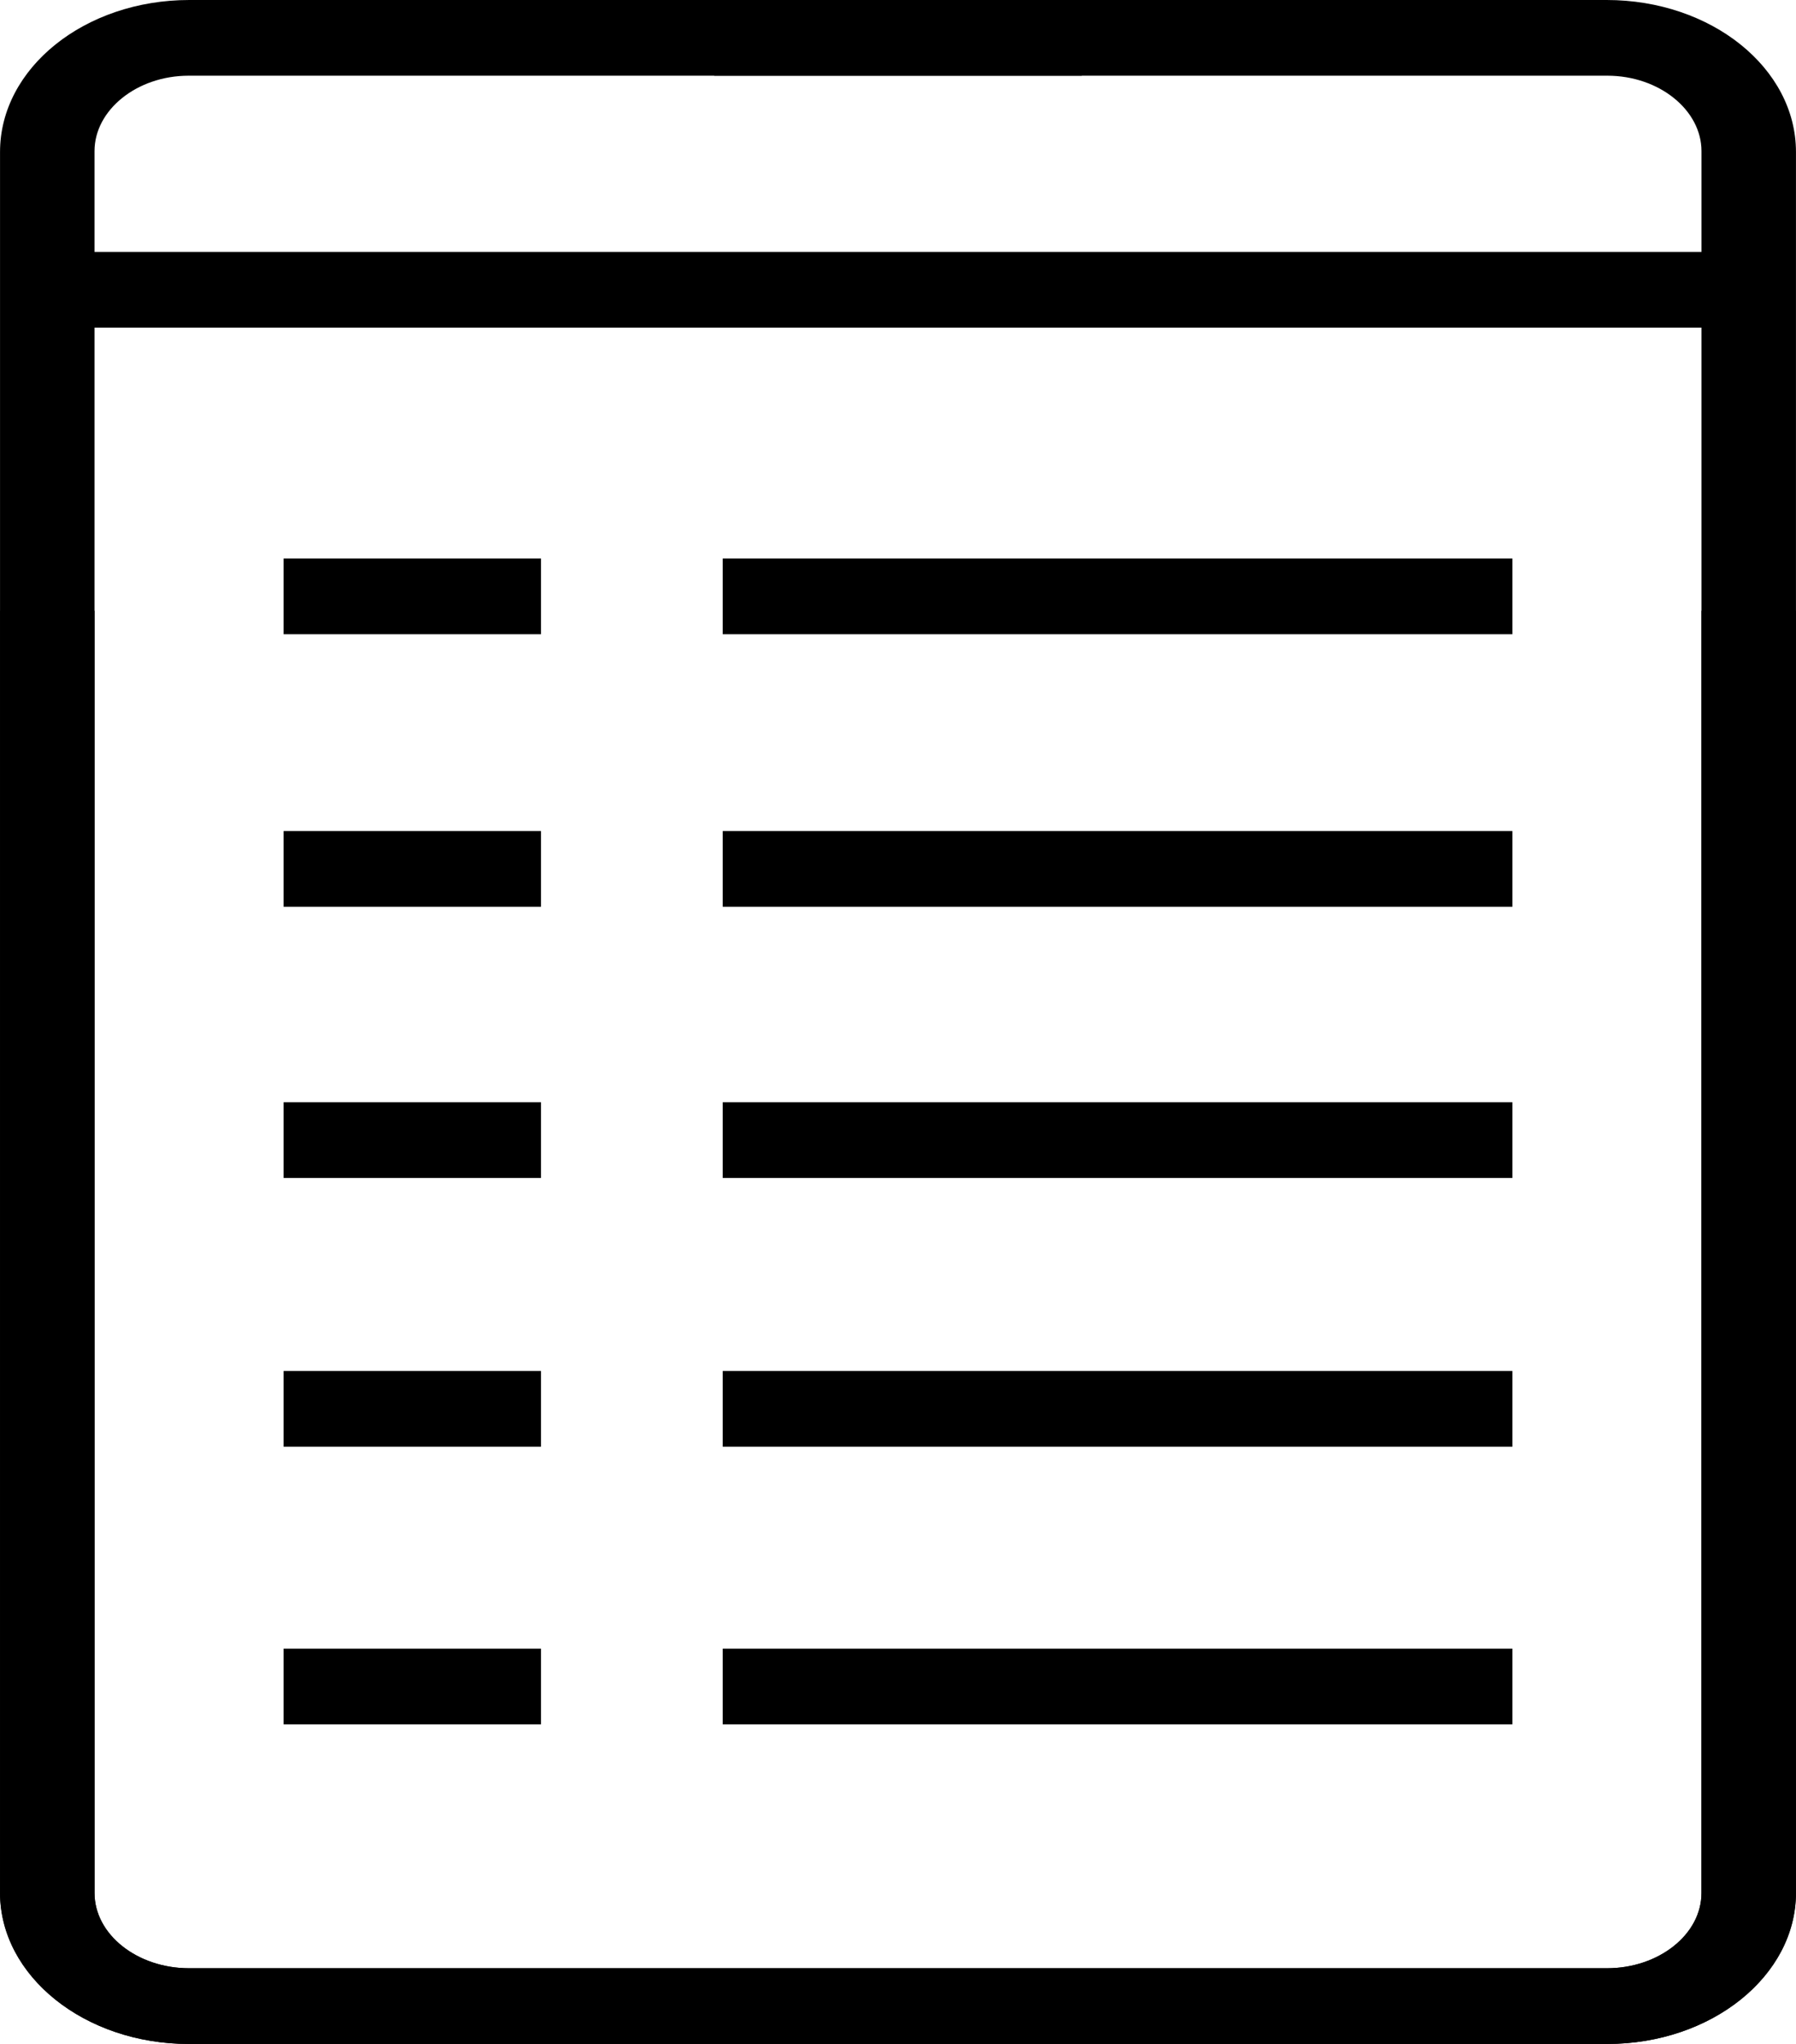 <?xml version="1.0" encoding="UTF-8"?>
<!DOCTYPE svg PUBLIC "-//W3C//DTD SVG 1.1//EN" "http://www.w3.org/Graphics/SVG/1.1/DTD/svg11.dtd">
<!-- Creator: CorelDRAW 2020 (64-Bit) -->
<svg xmlns="http://www.w3.org/2000/svg" xml:space="preserve" width="6.28mm" height="7.144mm" version="1.1" style="shape-rendering:geometricPrecision; text-rendering:geometricPrecision; image-rendering:optimizeQuality; fill-rule:evenodd; clip-rule:evenodd"
viewBox="0 0 627.96 714.38"
 xmlns:xlink="http://www.w3.org/1999/xlink"
 xmlns:xodm="http://www.corel.com/coreldraw/odm/2003">
 <defs>
  <style type="text/css">
   <![CDATA[
    .fil0 {fill:none}
    .fil1 {fill:black}
   ]]>
  </style>
 </defs>
 <g id="Layer_x0020_1">
  <path id="document-text_0" class="fil0" d="M252.7 264.59l0 26.46m0 0l-78 0m0 0l0 -26.46m0 0l78 0m0 79.37l0 26.46m0 0l-78 0m0 0l0 -26.46m0 0l78 0m0 79.38l0 26.46m0 0l-78 0m0 0l0 -26.46m0 0l78 0m0 79.37l0 26.46m0 0l-78 0m0 0l0 -26.46m0 0l78 0m0 79.38l0 26.46m0 0l-78 0m0 0l0 -26.46m0 0l78 0"/>
  <path id="document-text_1" class="fil1" d="M378.24 0l-312.05 0c-36.56,0 -66.19,23.77 -66.19,53.11l0 608.16c0,29.33 29.44,53.11 66.01,53.11l495.94 0c36.45,0 66.01,-23.77 66.01,-52.68l0 -448.25 -33.04 0 0 448.19c0,14.51 -14.8,26.28 -33.05,26.28l-495.78 0c-18.01,0 -33.05,-11.79 -33.05,-26.34l0 -608.78c0,-14.29 14.74,-26.34 32.92,-26.34l312.28 0 0 -26.46z"/>
  <polygon id="document-text_0_2" class="fil1" points="189.15,195.21 189.15,221.67 99.15,221.67 99.15,195.21 "/>
  <g id="_2146526934224">
   <path id="document-text_0_3" class="fil1" d="M252.7 185.21l0 26.46 0 -26.46zm0 26.46l-78 0 78 0zm-78 0l0 -26.46 0 26.46zm0 -26.46l78 0 -78 0zm78 79.38l0 26.46 0 -26.46zm0 26.46l-78 0 78 0zm-78 0l0 -26.46 0 26.46zm0 -26.46l78 0 -78 0zm75.02 -264.59l312.05 0c36.56,0 66.19,23.77 66.19,53.11l0 608.16c0,29.33 -29.44,53.11 -66.01,53.11l-495.94 0c-36.45,0 -66.01,-23.77 -66.01,-52.68l0 -448.25 33.04 0 0 448.19c0,14.51 14.8,26.28 33.05,26.28l495.78 0c18.01,0 33.05,-11.79 33.05,-26.34l0 -608.78c0,-14.29 -14.74,-26.34 -32.92,-26.34l-312.28 0 0 -26.46z"/>
  </g>
  <polygon id="document-text_0_4" class="fil1" points="252.7,195.21 252.7,221.67 528.81,221.67 528.81,195.21 "/>
  <g id="_2146526935664">
   <polygon id="document-text_0_3_0" class="fil1" points="22.67,88.05 605.31,88.05 605.31,114.5 22.67,114.5 "/>
  </g>
  <polygon id="document-text_0_2_0" class="fil1" points="189.15,290.46 189.15,316.92 99.15,316.92 99.15,290.46 "/>
  <polygon id="document-text_0_4_1" class="fil1" points="252.7,290.46 252.7,316.92 528.81,316.92 528.81,290.46 "/>
  <polygon id="document-text_0_2_2" class="fil1" points="189.15,385.24 189.15,411.7 99.15,411.7 99.15,385.24 "/>
  <polygon id="document-text_0_4_3" class="fil1" points="252.7,385.24 252.7,411.7 528.81,411.7 528.81,385.24 "/>
  <polygon id="document-text_0_2_4" class="fil1" points="189.15,479.17 189.15,505.63 99.15,505.63 99.15,479.17 "/>
  <polygon id="document-text_0_4_5" class="fil1" points="252.7,479.17 252.7,505.63 528.81,505.63 528.81,479.17 "/>
  <polygon id="document-text_0_2_6" class="fil1" points="189.15,576.22 189.15,602.68 99.15,602.68 99.15,576.22 "/>
  <polygon id="document-text_0_4_7" class="fil1" points="252.7,576.22 252.7,602.68 528.81,602.68 528.81,576.22 "/>
 </g>
</svg>
